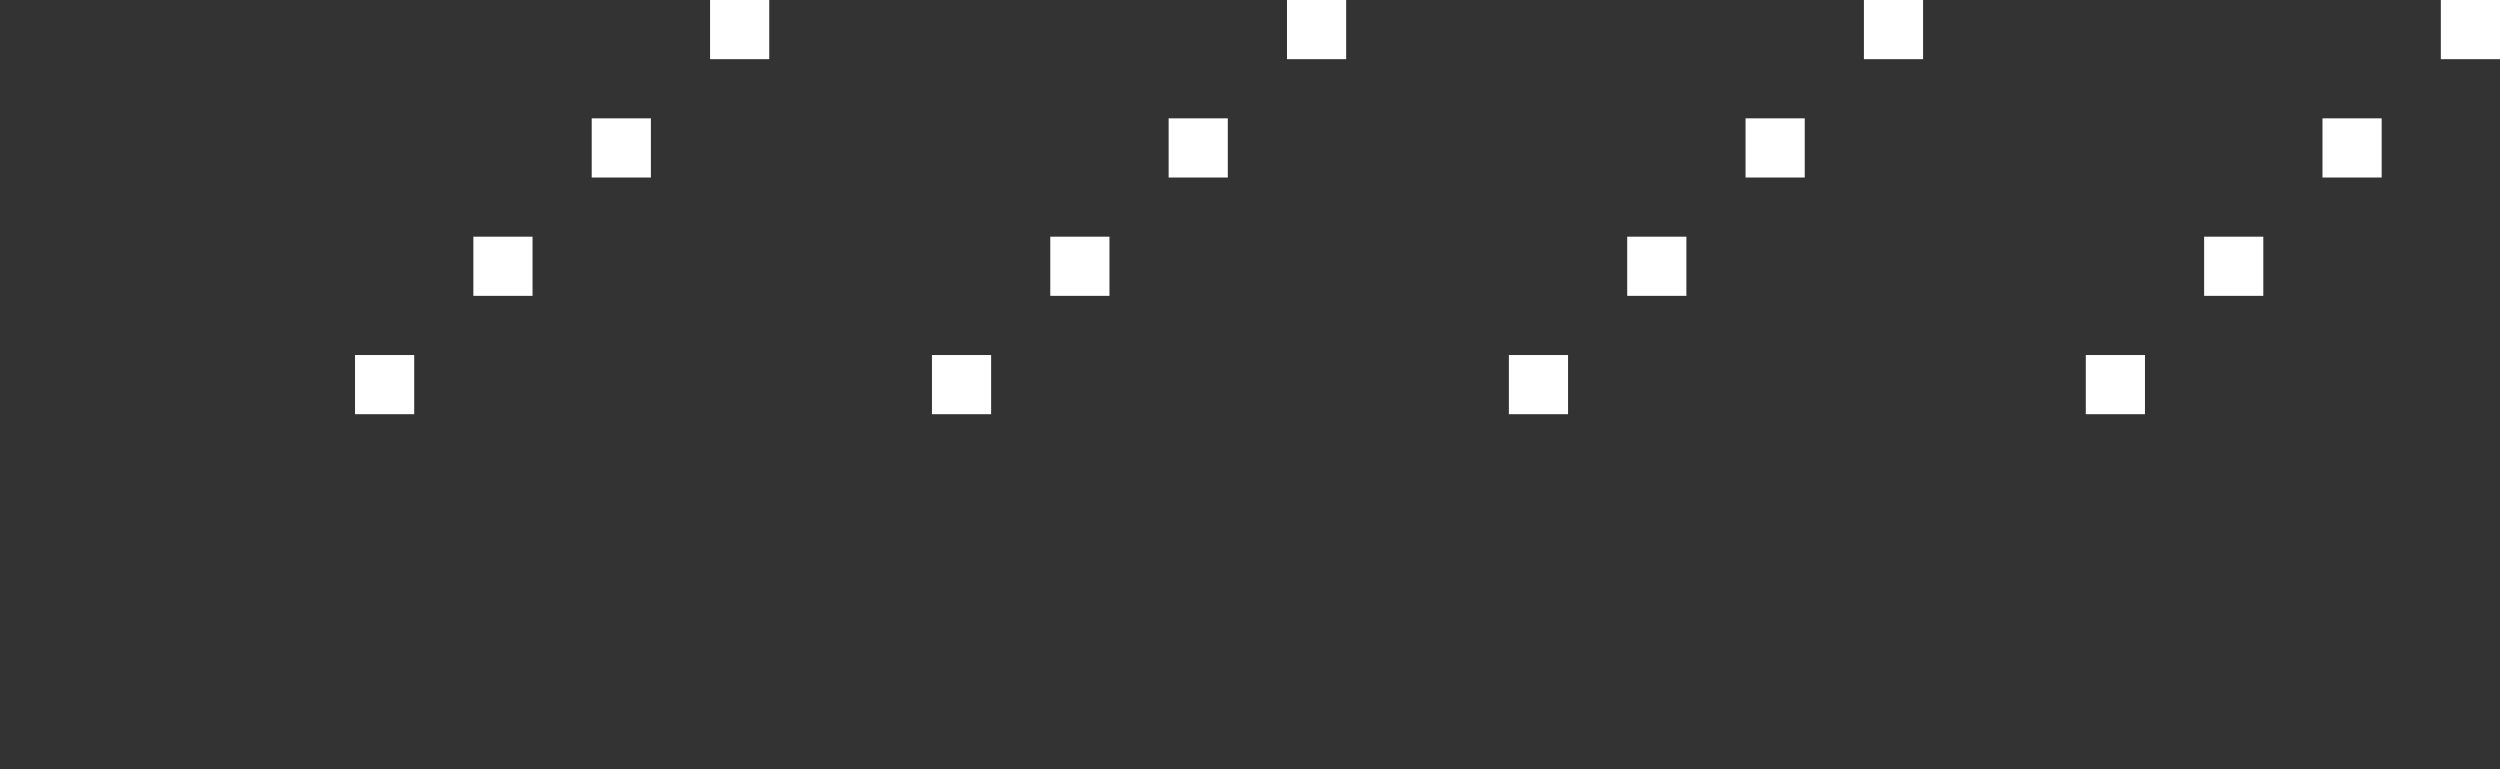 <svg width="156" height="48" viewBox="0 0 156 48" fill="none" xmlns="http://www.w3.org/2000/svg">
<rect x="0" y="0" width="156" height="48" fill="#333333" stroke="none"/>
<rect x="22.154" y="22.154" width="3.692" height="3.692" fill="white"/>
<rect x="36.923" y="7.385" width="3.692" height="3.692" fill="white"/>
<rect x="29.538" y="14.769" width="3.692" height="3.692" fill="white"/>
<rect x="44.308" width="3.692" height="3.692" fill="white"/>
<rect x="58.154" y="22.154" width="3.692" height="3.692" fill="white"/>
<rect x="72.923" y="7.385" width="3.692" height="3.692" fill="white"/>
<rect x="65.538" y="14.769" width="3.692" height="3.692" fill="white"/>
<rect x="80.308" width="3.692" height="3.692" fill="white"/>
<rect x="94.154" y="22.154" width="3.692" height="3.692" fill="white"/>
<rect x="108.923" y="7.385" width="3.692" height="3.692" fill="white"/>
<rect x="101.538" y="14.769" width="3.692" height="3.692" fill="white"/>
<rect x="116.308" width="3.692" height="3.692" fill="white"/>
<rect x="130.154" y="22.154" width="3.692" height="3.692" fill="white"/>
<rect x="144.923" y="7.385" width="3.692" height="3.692" fill="white"/>
<rect x="137.538" y="14.769" width="3.692" height="3.692" fill="white"/>
<rect x="152.308" width="3.692" height="3.692" fill="white"/>
</svg>
